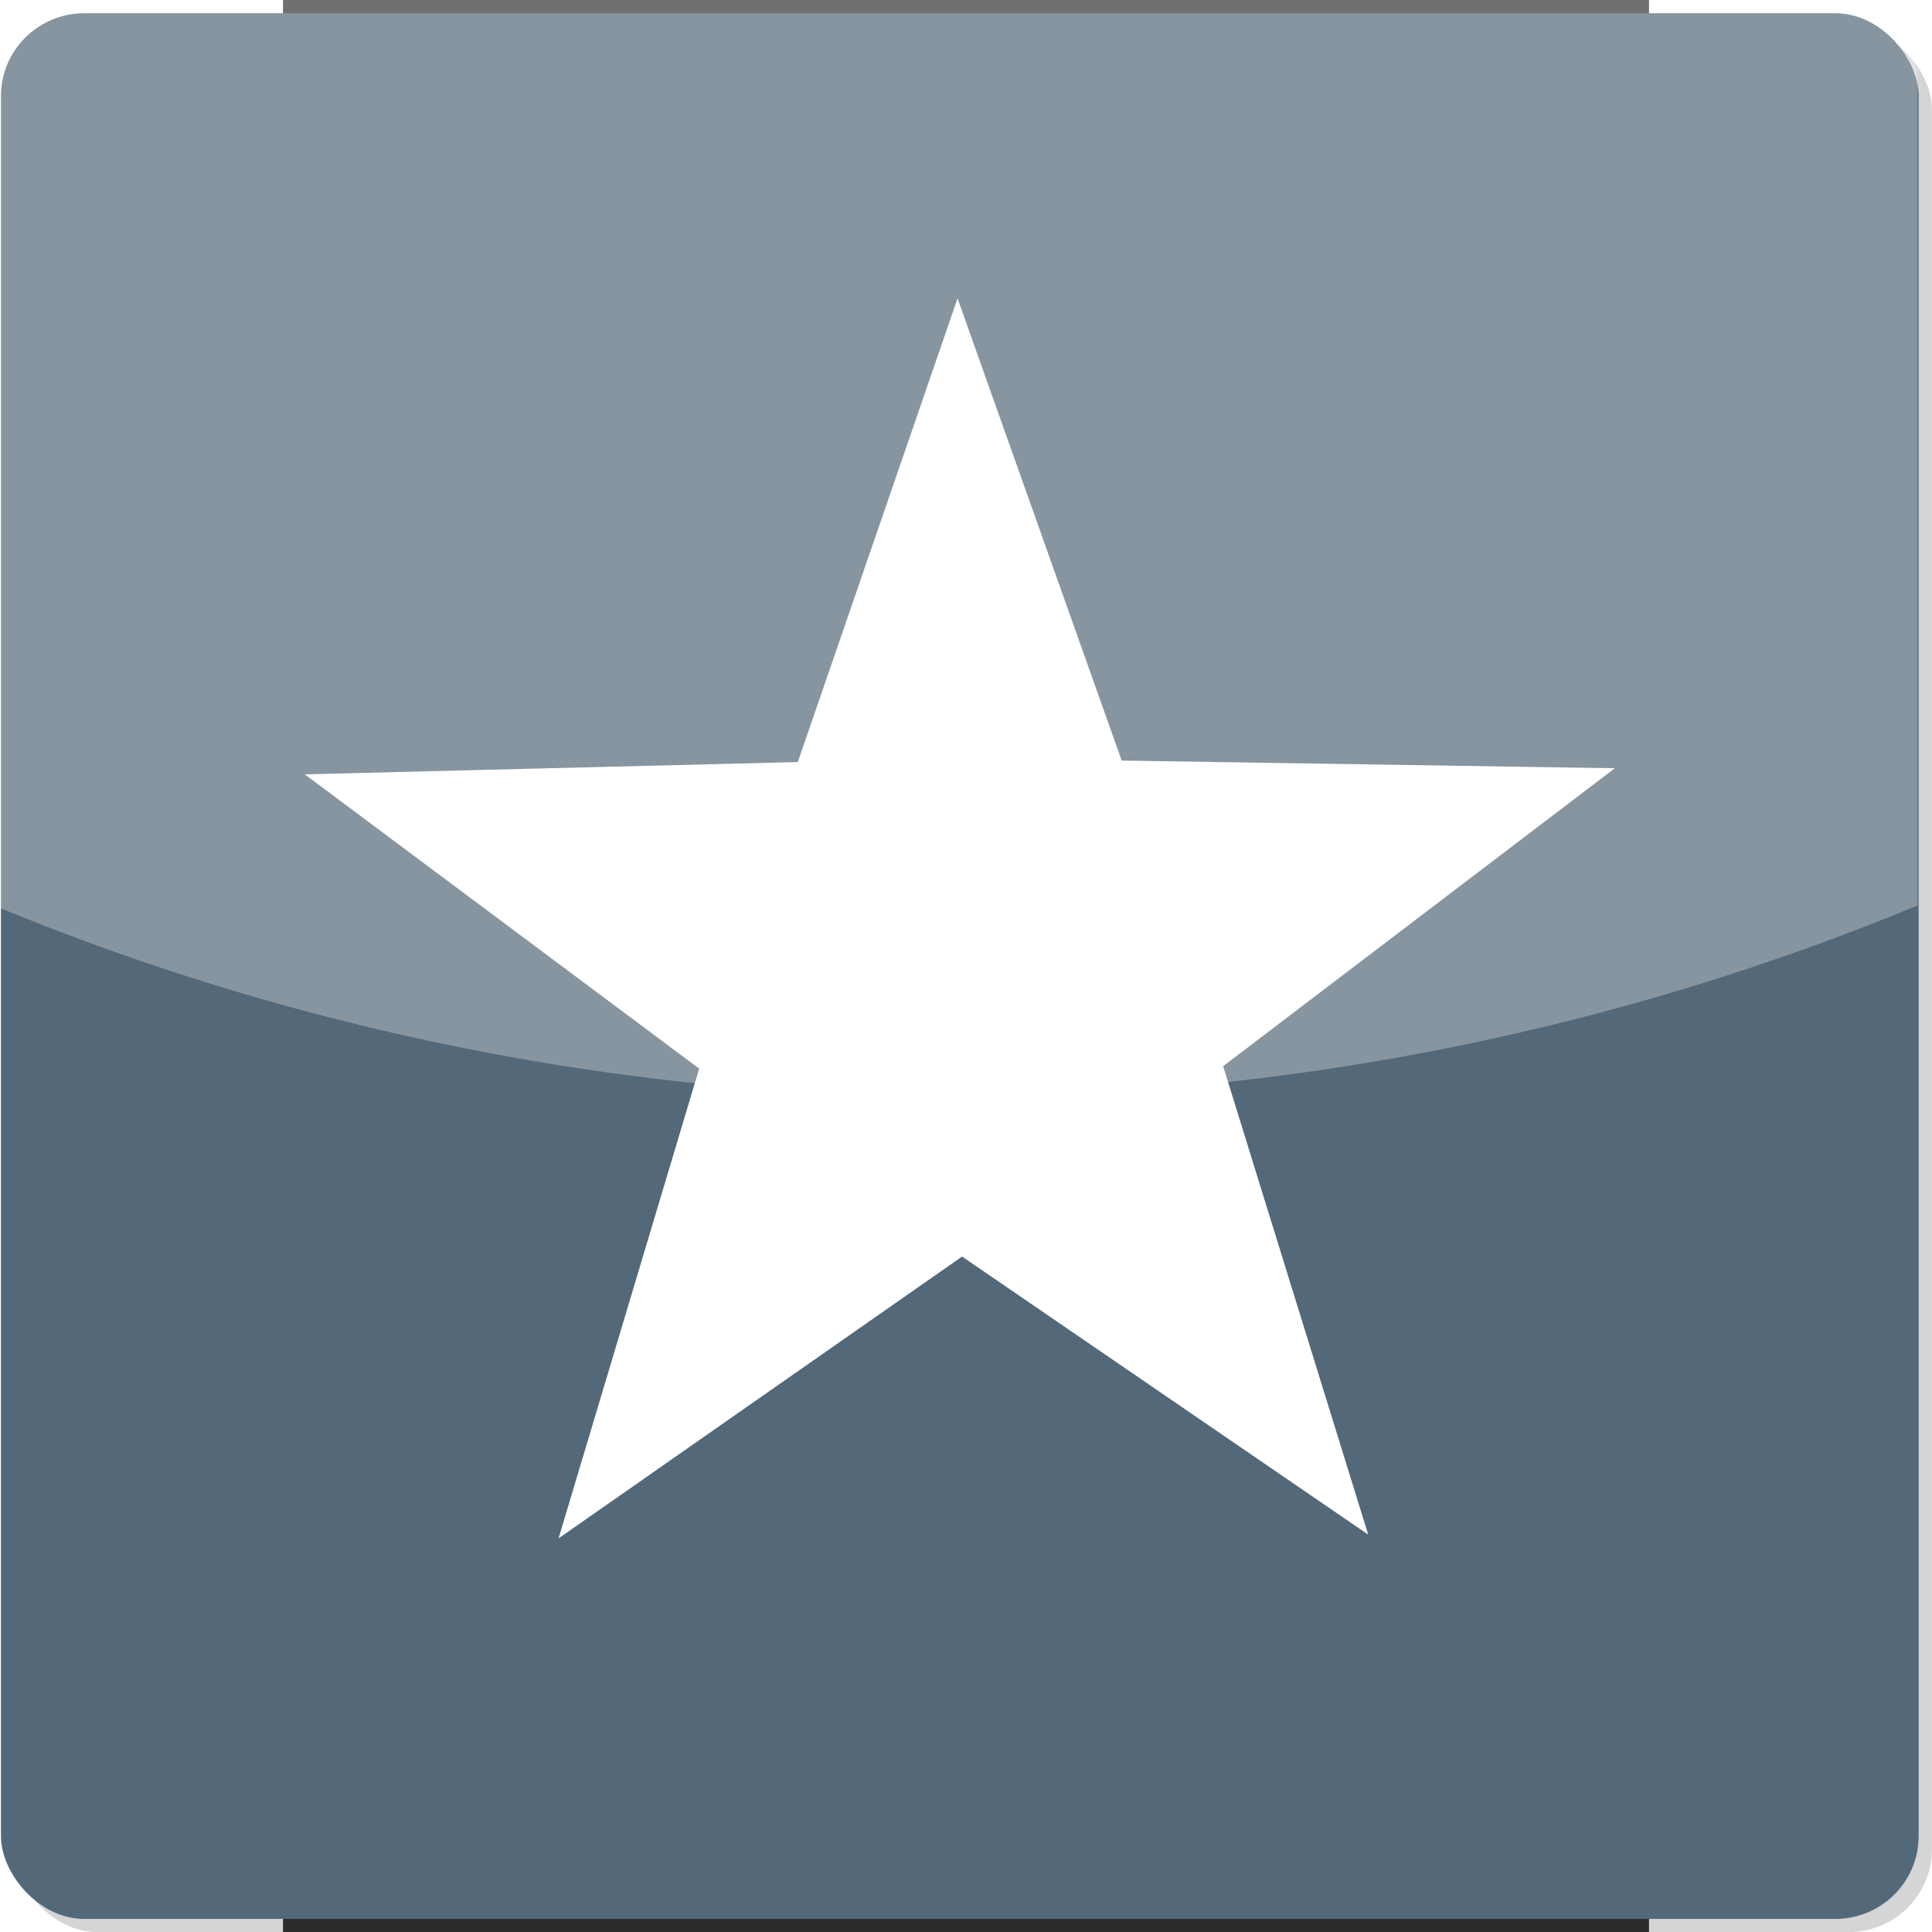 <?xml version="1.0" encoding="UTF-8" standalone="no"?>
<svg
   xmlns:dc="http://purl.org/dc/elements/1.1/"
   xmlns:cc="http://creativecommons.org/ns#"
   xmlns:rdf="http://www.w3.org/1999/02/22-rdf-syntax-ns#"
   xmlns:svg="http://www.w3.org/2000/svg"
   xmlns="http://www.w3.org/2000/svg"
   width="2000"
   height="2000"
   viewBox="0 0 2976.36 4209.6"
   version="1.1"
   id="svg12">
  <rect x="0" y="0" width="2976.36" height="4209.6" fill="#333333" stroke="none"/>
  <defs
     id="defs16" />
  <g
     transform="matrix(6.709,0,0,6.667,-1021.392,-1403.137)"
     id="g10">
    <rect
       x="64.956"
       y="219.09"
       width="622.81"
       height="622.81"
       ry="27.078"
       id="rect2"
       style="opacity:0.165" />
    <rect
       x="60.645"
       y="214.78"
       width="622.81"
       height="622.81"
       ry="27.078"
       id="rect4"
       style="fill:#536878" />
    <path
       d="m 87.412,210.47 a 27.02,27.02 0 0 0 -27.079,27.078 v 269.66 a 796.81,775.93 0 0 0 311.4,61.773 796.81,775.93 0 0 0 311.4,-62.615 V 237.546 A 27.02,27.02 0 0 0 656.054,210.468 H 87.404 Z"
       id="path6"
       style="opacity:0.3;fill:#ffffff" />
    <path
       d="M 504.688,712.001 372.787,621.121 241.733,713.228 287.401,559.7 159.306,463.522 l 160.127,-4.011 51.885,-151.542 53.3,151.055 160.156,2.516 -127.193,97.368 z"
       id="path8"
       style="fill:#ffffff" />
  </g>
</svg>
